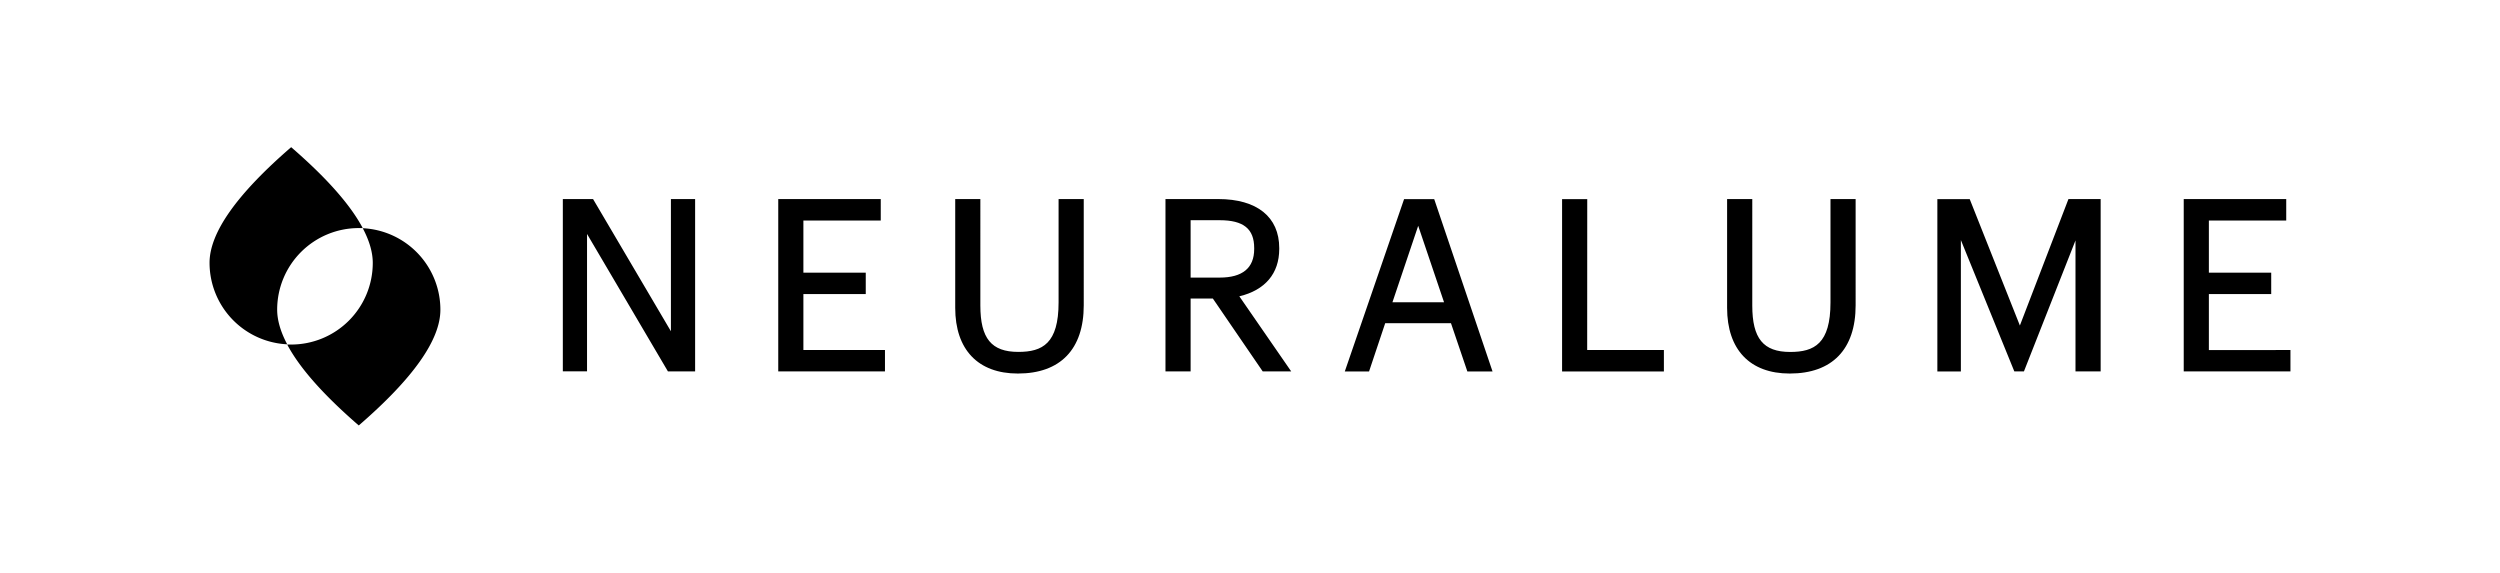 <svg id="Layer_1" data-name="Layer 1" xmlns="http://www.w3.org/2000/svg" viewBox="0 0 1303.63 298.57"><title>Neuralume-Logo-BW-White</title><path d="M349.85,103.8h12.62v89.88H348.3L306.11,122v71.64H293.49V103.8h15.76l40.6,68.94Zm69.08,49.54h32.52V142.18H418.93V115h40.34V103.8H405.82v89.88h55.65V182.52H418.93ZM552,157.72c0,21.4-8.4,25.78-21,25.78-14,0-19.79-7-19.79-24.19V103.8H498.1v56.73c0,21.77,11.9,34.25,32.66,34.25,22.16,0,34.36-12.64,34.36-35.59V103.8H552Zm94.25-3.21,27.06,39.17H658.45l-26-38H620.85v38H607.74V103.8h27.52c20.21,0,31.8,9.32,31.8,25.56v.49C667.06,142.61,659.69,151.3,646.26,154.51ZM636,114.83H620.85v29.92H636c11.91,0,18-5,18-14.9v-.49C654,119.31,648.41,114.83,636,114.83Zm111.87-11,30.42,89.88H765.16l-8.55-25.19H722.32l-8.43,25.19H701.24l30.92-89.88Zm-8.35,13.91-13.43,39.87H753Zm88.15-13.91H814.55v89.88h53.09V182.52h-40Zm126.84,53.92c0,21.4-8.4,25.78-21,25.78-14,0-19.78-7-19.78-24.19V103.8H900.6v56.73c0,21.77,11.91,34.25,32.66,34.25,22.16,0,34.36-12.64,34.36-35.59V103.8H954.51Zm98.76,12-26.16-65.92h-16.87v89.88h12.26V125.17l27.88,68.51h5l26.89-68.31v68.31h13.12V103.8H1078.6Zm98.55,12.8V153.34h32.51V142.18h-32.51V115h40.34V103.8h-53.45v89.88h55.65V182.52Z"/><path d="M189.15,119q5.23,9.87,5.23,18.11a42.55,42.55,0,0,1-42.55,42.55c-.7,0-1.39,0-2.07,0q9.69,18.28,37.32,42.19,42.55-36.79,42.56-60.29A42.56,42.56,0,0,0,189.15,119Z"/><path d="M187.08,118.93c.7,0,1.39,0,2.07,0q-9.69-18.28-37.32-42.18-42.56,36.78-42.56,60.29a42.56,42.56,0,0,0,40.49,42.5q-5.23-9.87-5.23-18.1A42.55,42.55,0,0,1,187.08,118.93Z"/></svg>
